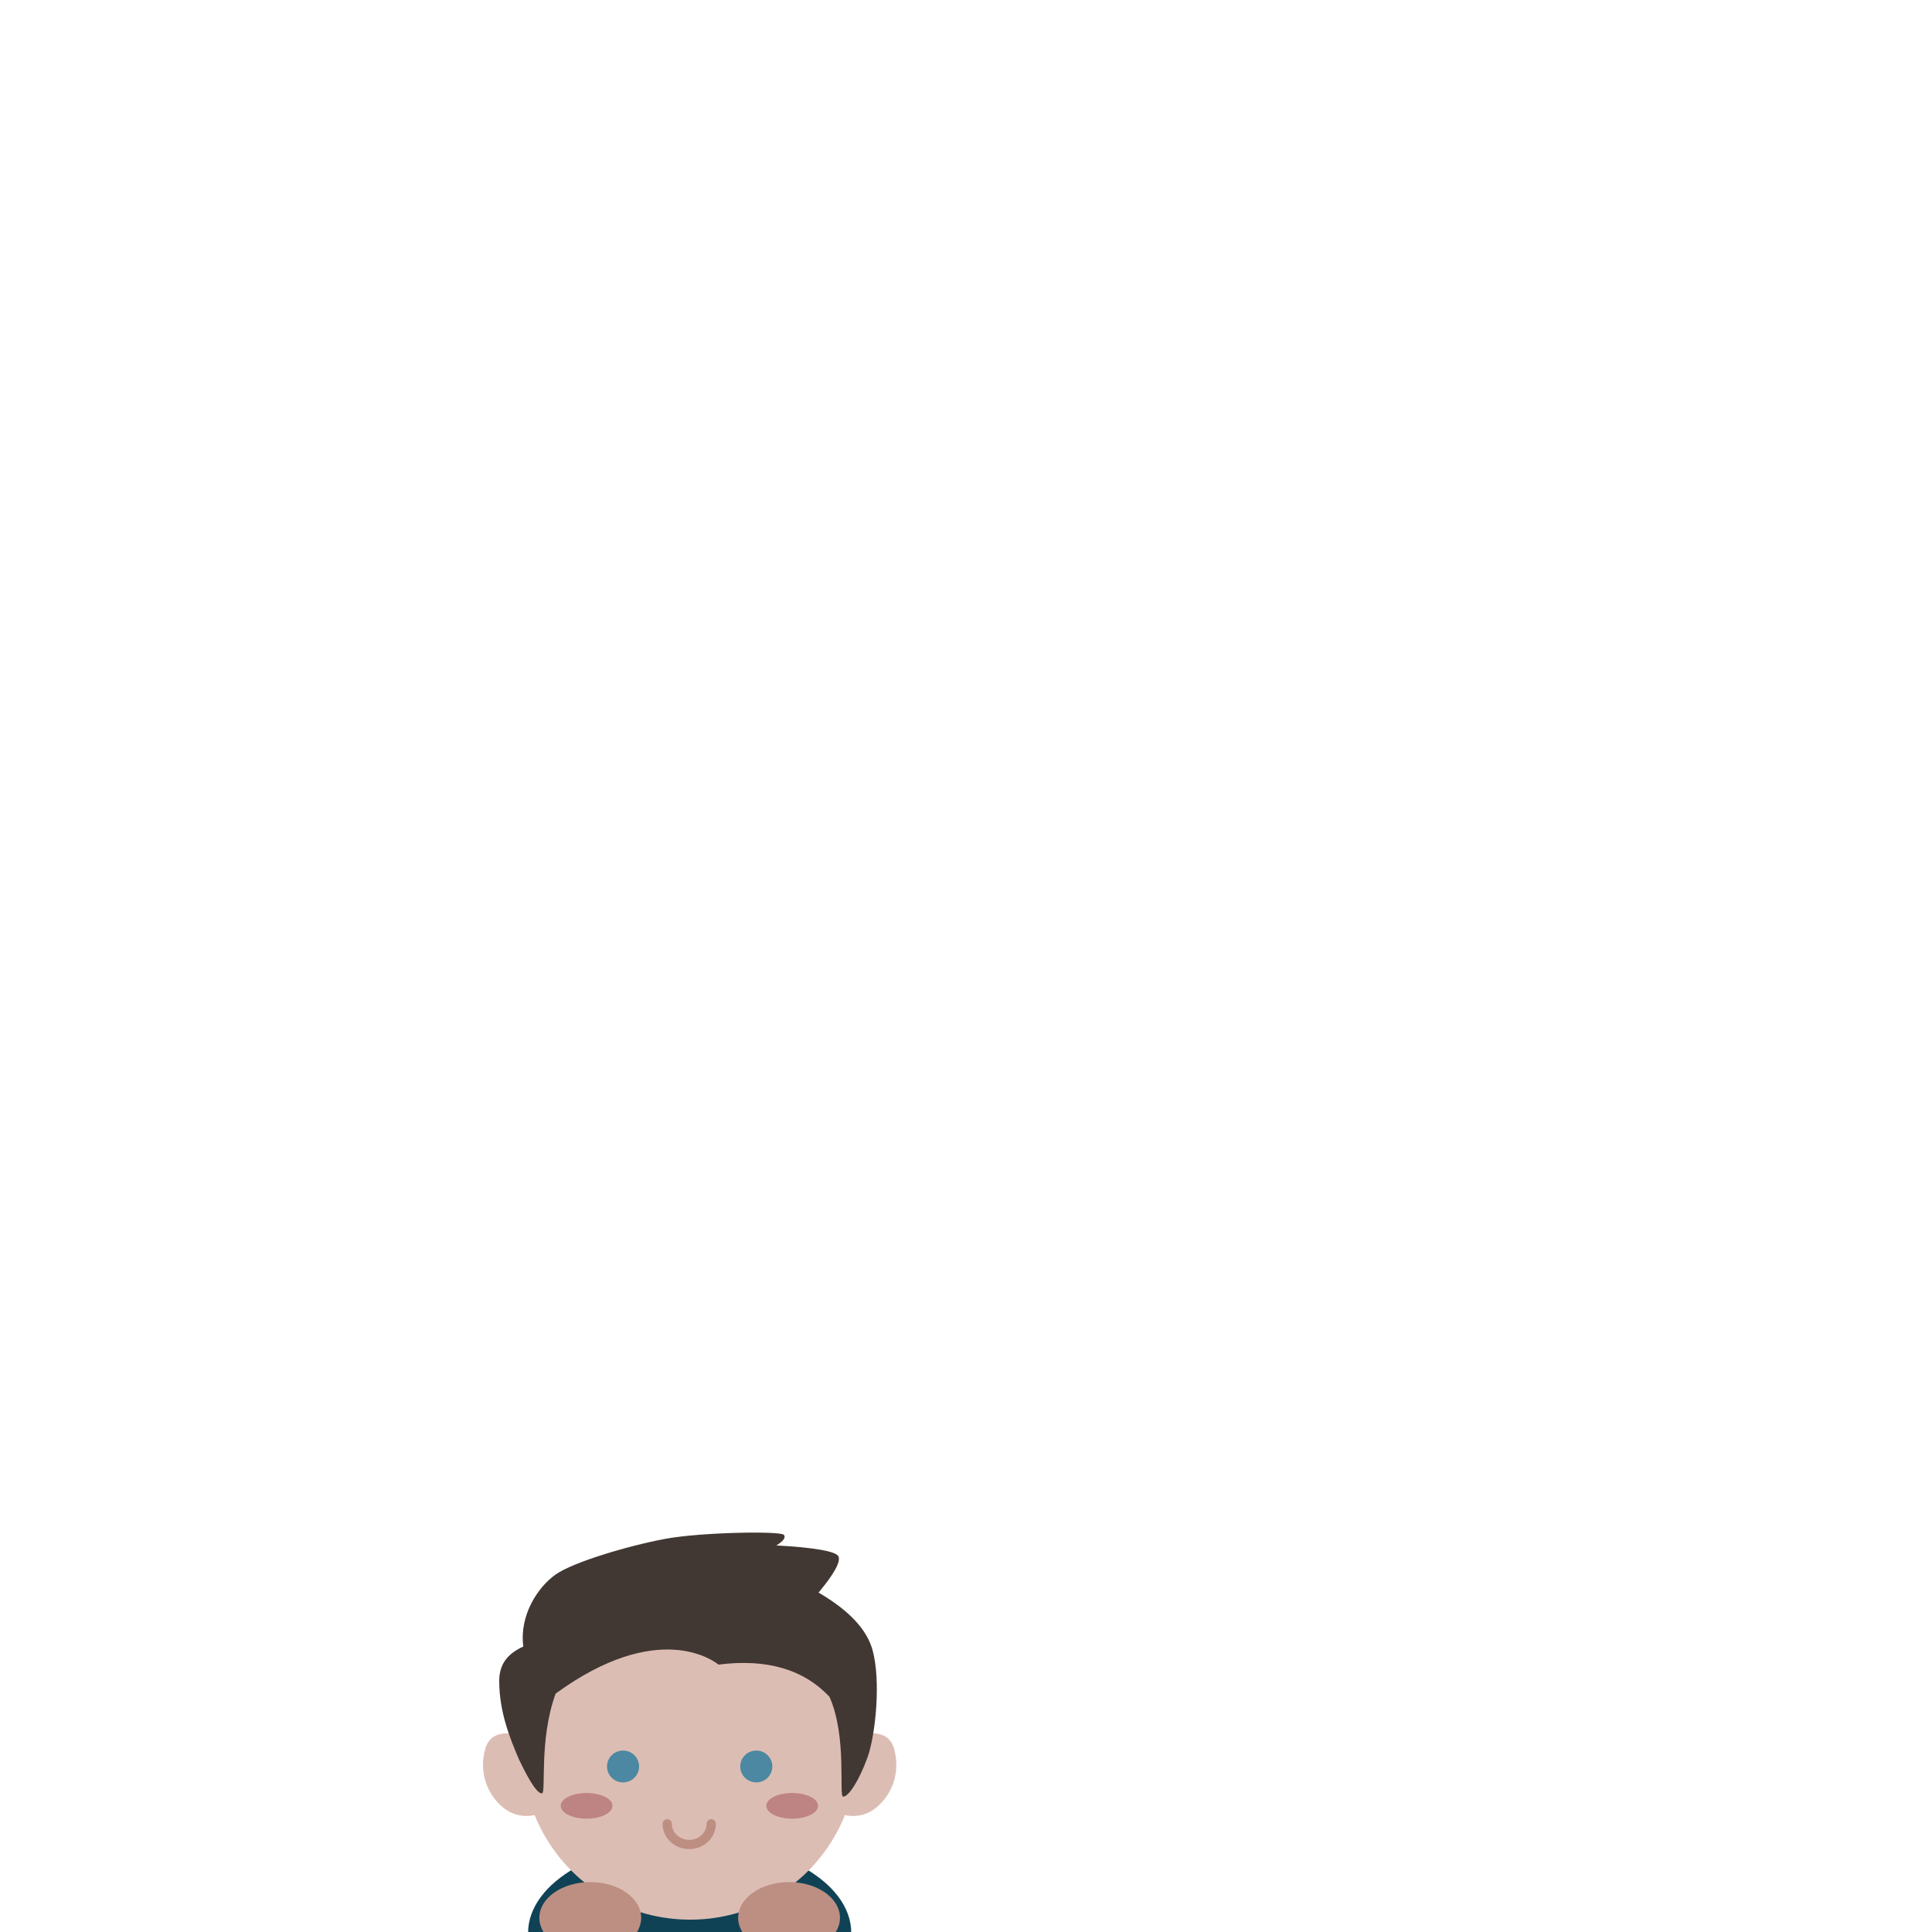 <?xml version="1.0" encoding="UTF-8"?>
<svg width="416px" height="416px" viewBox="0 0 416 416" version="1.1" xmlns="http://www.w3.org/2000/svg" xmlns:xlink="http://www.w3.org/1999/xlink">
    <title>Artboard</title>
    <g id="Artboard" stroke="none" stroke-width="1" fill="none" fill-rule="evenodd">
        <g id="Walker" transform="translate(104, 330)">
            <ellipse id="Body" fill="#104256" cx="44.5" cy="86.176" rx="34.791" ry="19.824"></ellipse>
            <g id="Head">
                <path d="M44.17,83.341 C29.498,83.165 16.597,74.327 11.117,60.828 C8.308,61.396 5.836,60.667 3.7,58.642 C0.444,55.555 -0.788,50.917 0.506,46.499 C1.368,43.553 3.941,42.594 8.226,43.622 C9.21,23.364 25.318,7.26 44.615,7.26 C63.812,7.26 79.838,23.364 80.817,43.622 C85.079,42.594 87.639,43.553 88.497,46.499 C89.784,50.917 88.558,55.555 85.319,58.642 C83.195,60.667 80.735,61.396 77.941,60.828 C72.434,74.464 59.393,83.344 44.615,83.344 L44.17,83.341 Z" fill="#DCBDB4"></path>
                <path d="M15.641,34.666 C11.976,44.683 13.675,56.161 12.677,56.161 C11.379,56.161 9.136,51.738 7.759,48.874 C5.807,44.305 3.494,38.612 3.494,31.944 C3.494,28.378 5.222,26.11 8.678,24.529 C7.789,17.788 11.82,11.711 15.641,9.021 C19.462,6.331 31.523,2.764 39.315,1.332 C47.107,-0.099 64.107,-0.37 64.789,0.486 C65.243,1.056 64.703,1.815 63.169,2.764 C71.097,3.195 76.051,4.01 76.54,5.132 C77.043,6.289 75.615,8.885 72.254,12.92 C78.743,16.696 82.611,20.795 83.857,25.219 C85.725,31.853 84.53,43.634 82.769,48.467 C81.009,53.3 78.76,56.853 77.563,56.853 C76.524,56.853 78.489,44.09 74.6,35.357 C69.021,29.414 61.053,27.104 50.693,28.426 L50.635,28.378 C49.71,27.63 37.708,18.592 15.641,34.666 Z" id="Hair" fill="#413833"></path>
                <ellipse id="Blush" fill="#BD8483" cx="22.308" cy="58.833" rx="5.577" ry="2.766"></ellipse>
                <ellipse id="Blush" fill="#BD8483" cx="66.574" cy="58.833" rx="5.577" ry="2.766"></ellipse>
            </g>
            <g id="Hands" transform="translate(12.136, 75.252)" fill="#BD8F82">
                <ellipse id="Left" cx="10.962" cy="7.687" rx="10.962" ry="7.687"></ellipse>
                <ellipse id="Right" cx="53.765" cy="7.687" rx="10.962" ry="7.687"></ellipse>
            </g>
            <g id="Default" transform="translate(26.7, 46.931)">
                <ellipse id="Left-Eye" fill="#4C88A1" cx="3.456" cy="3.429" rx="3.456" ry="3.429"></ellipse>
                <ellipse id="Right-Eye" fill="#4C88A1" cx="32.144" cy="3.429" rx="3.456" ry="3.429"></ellipse>
                <path d="M12.961,15.772 C12.961,18.233 15.083,20.229 17.701,20.229 C20.319,20.229 22.441,18.233 22.441,15.772" id="Mouth" stroke="#BD8F82" stroke-width="2" stroke-linecap="round"></path>
            </g>
        </g>
    </g>
</svg>